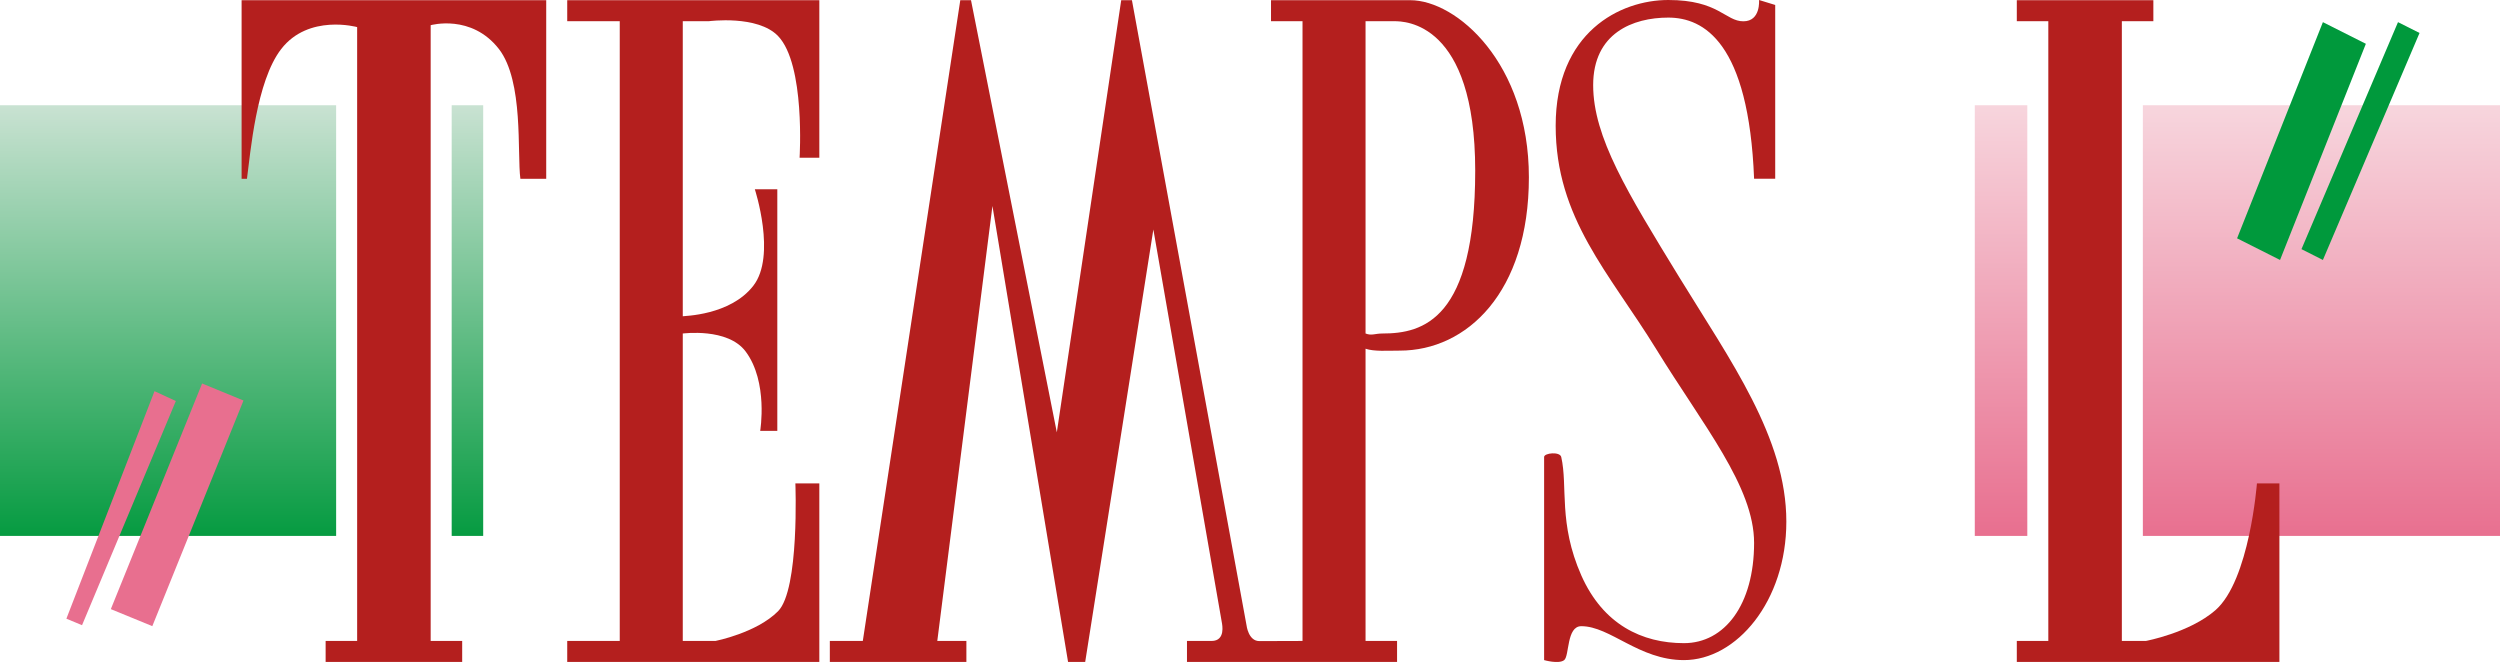 <?xml version="1.0" encoding="utf-8"?>
<!-- Generator: Adobe Illustrator 15.1.0, SVG Export Plug-In  -->
<!DOCTYPE svg PUBLIC "-//W3C//DTD SVG 1.1//EN" "http://www.w3.org/Graphics/SVG/1.1/DTD/svg11.dtd">
<svg version="1.1"
	 xmlns="http://www.w3.org/2000/svg" xmlns:xlink="http://www.w3.org/1999/xlink" xmlns:a="http://ns.adobe.com/AdobeSVGViewerExtensions/3.0/"
	 x="0px" y="0px" width="238px" height="63px" viewBox="0 0 238 63" enable-background="new 0 0 238 63" xml:space="preserve">
<defs>
</defs>
<linearGradient id="SVGID_1_" gradientUnits="userSpaceOnUse" x1="190.5" y1="10.019" x2="190.5" y2="51.019">
	<stop  offset="0" style="stop-color:#F7D5DD"/>
	<stop  offset="1" style="stop-color:#E86F8F"/>
</linearGradient>
<rect x="188" y="10.019" fill="url(#SVGID_1_)" width="5" height="41"/>
<linearGradient id="SVGID_2_" gradientUnits="userSpaceOnUse" x1="221" y1="10.251" x2="221" y2="51.423">
	<stop  offset="0" style="stop-color:#F7D5DD"/>
	<stop  offset="1" style="stop-color:#E86F8F"/>
</linearGradient>
<rect x="204" y="10.019" fill="url(#SVGID_2_)" width="34" height="41"/>
<polygon fill="#00993C" points="225.23,4.169 221.14,2.109 212.97,22.689 217.06,24.749 "/>
<polygon fill="#00993C" points="230.34,3.139 228.29,2.109 219.1,23.719 221.14,24.749 "/>
<linearGradient id="SVGID_3_" gradientUnits="userSpaceOnUse" x1="44.5" y1="10.019" x2="44.5" y2="51.019">
	<stop  offset="0" style="stop-color:#C9E2D2"/>
	<stop  offset="1" style="stop-color:#069B41"/>
</linearGradient>
<rect x="43" y="10.019" fill="url(#SVGID_3_)" width="3" height="41"/>
<linearGradient id="SVGID_4_" gradientUnits="userSpaceOnUse" x1="16" y1="10.019" x2="16" y2="51.019">
	<stop  offset="0" style="stop-color:#C9E2D2"/>
	<stop  offset="1" style="stop-color:#069B41"/>
</linearGradient>
<rect y="10.019" fill="url(#SVGID_4_)" width="32" height="41"/>
<polygon fill="#E86F8F" points="10.55,57.989 14.5,59.609 23.18,38.129 19.24,36.509 "/>
<polygon fill="#E86F8F" points="6.32,58.899 7.81,59.519 16.74,38.179 14.71,37.239 "/>
<path fill-rule="evenodd" clip-rule="evenodd" fill="#B41F1E" d="M41,61.019V2.399c0,0,3.88-1.1,6.5,2.27
	c2.37,3.07,1.72,9.93,2.04,12.35H52v-17H23v17h0.51c0.33-2.42,0.88-9.28,3.26-12.35c2.61-3.37,7.23-2.09,7.23-2.09v58.44h-3v2h13v-2
	H41z"/>
<path fill-rule="evenodd" clip-rule="evenodd" fill="#B41F1E" d="M202,61.019v-59h3v-2h-13v2h3v59h-3v2h25v-17h-2.14
	c0,0-0.7,9.23-3.95,12.07c-2.48,2.16-6.63,2.93-6.63,2.93H202z"/>
<path fill-rule="evenodd" clip-rule="evenodd" fill="#B41F1E" d="M78,15.019v-15H54v2h5v59h-5v2h3.76h7.1H78v-17h-2.28
	c0,0,0.4,10.11-1.65,12.17c-2.04,2.06-5.96,2.83-5.96,2.83H65v-29.27c0,0.01,4.28-0.58,5.99,1.72c2.16,2.9,1.38,7.55,1.38,7.55H74
	v-23h-2.14c0,0,2.07,6.33-0.14,9.18c-2.21,2.86-6.67,2.87-6.72,2.91V2.019h2.48c0,0,4.642-0.615,6.59,1.41
	c2.612,2.716,2.05,11.59,2.05,11.59H78z"/>
<path fill="#B41F1E" d="M147,43.503v19.339c0,0,1.4,0.404,1.91,0c0.51-0.403,0.21-3.229,1.63-3.229c2.76,0,5.49,3.229,9.77,3.229
	c5,0,9.75-5.593,9.75-13.185c0-7.996-5.32-15.312-10.22-23.308c-4.89-7.995-8.17-13.283-8.17-18.246c0-4.953,3.79-6.428,7.15-6.428
	c3.37,0,7.66,2.343,8.17,15.343H169V0.473L167.46,0c0,0,0.18,2.028-1.49,2.028c-1.72,0-2.35-2.028-7.15-2.028
	c-4.59,0-10.72,3.072-10.72,11.974c0,8.813,5.08,13.973,9.57,21.259c4.48,7.286,9.32,13.086,9.32,18.453
	c0,5.878-2.8,9.542-6.68,9.542c-3.98,0-7.69-1.763-9.77-6.45c-2.2-4.982-1.27-8.468-1.91-11.274
	C148.5,42.971,147.01,43.119,147,43.503z"/>
<path fill-rule="evenodd" clip-rule="evenodd" fill="#B41F1E" d="M132.74,2.019c0.96,0,7.7,0.05,7.7,14.23
	c0,14.17-4.96,15.5-8.81,15.5c-0.76,0-1.04,0.23-1.63,0V2.019H132.74z M130,33.199c0.84,0.28,2.09,0.18,3.26,0.18
	c6.37,0,12.29-5.53,12.29-16.5c0-10.87-6.88-16.86-11.29-16.86H121v2h3v59l-4.11,0.013c-1.05,0-1.22-1.503-1.22-1.503l-10.91-59.51
	h-1.02l-6.13,41.14l-8.17-41.14h-1.02l-9.28,61H79v2h13v-2h-2.77l5.25-41.41l7.2,43.41h1.63l6.49-41.17l6.54,37.53
	c-0.02-0.02,0.383,1.64-1,1.64H113v2h20v-2h-3V33.199z"/>
</svg>

